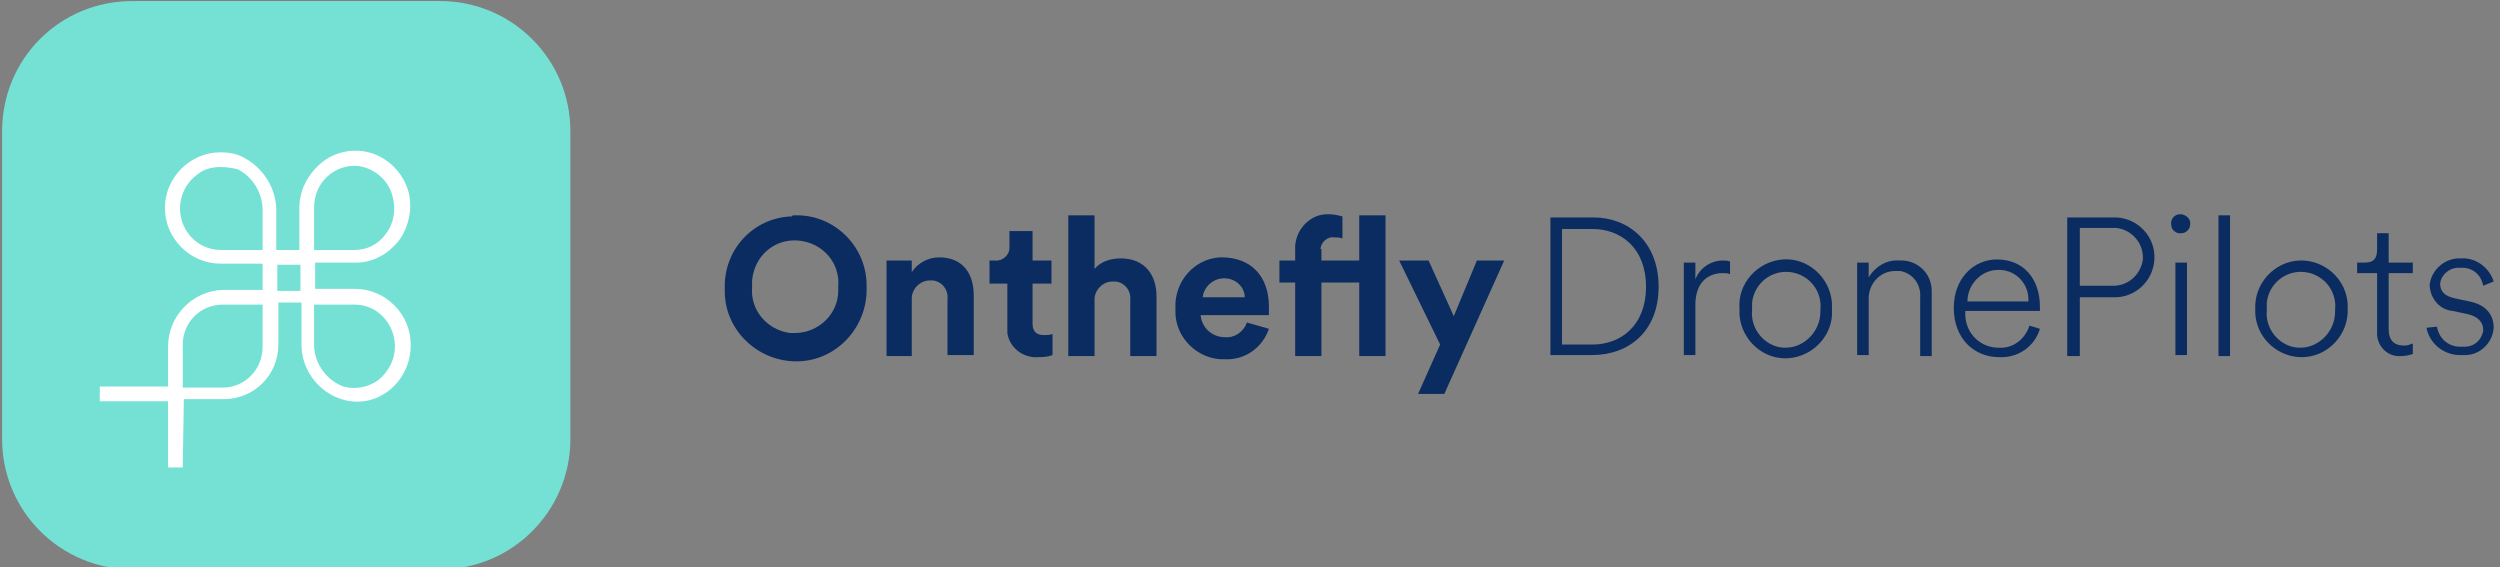 <svg width="238" height="54" viewBox="0 0 238 54" fill="none" xmlns="http://www.w3.org/2000/svg">
<rect x="0" y="0" width="238" height="54" fill="#808080" stroke="none"/>
<g clip-path="url(#clip0_23_1123)">
<path d="M12.6 0.1H41.9C48.7 0.1 54.3 5.6 54.3 12.5V41.8C54.3 48.6 48.8 54.2 41.9 54.2H12.6C5.8 54.2 0.2 48.7 0.2 41.8V12.5C0.2 5.6 5.7 0.1 12.6 0.1Z" fill="#75E1D5"/>
<path d="M17.4 44.5H16V38.2H9.5V36.8H16V33C16 30.1 18.3 27.7 21.2 27.6H25V25.1H21C18.1 25.1 15.7 22.7 15.7 19.8C15.7 16.9 18.1 14.5 21 14.5C21.7 14.5 22.4 14.6 23 14.9C24.9 15.8 26.2 17.7 26.3 19.8V23.8H28.5V19.8C28.5 18.1 29.3 16.6 30.6 15.5C31.8 14.5 33.5 14.1 35.1 14.5C37 15 38.4 16.5 38.9 18.3C39.3 19.9 38.9 21.7 37.9 23C36.9 24.2 35.5 25 33.9 25H30V27.5H33.8C36.7 27.5 39.1 29.9 39.1 32.8C39.1 32.8 39.1 32.8 39.1 32.9C39.1 34.6 38.3 36.2 37 37.2C35.7 38.2 34.1 38.5 32.5 38C30.3 37.3 28.7 35.2 28.7 32.8V28.8H26.5V32.8C26.5 35.7 24.2 38 21.3 38H17.5L17.4 44.5ZM29.9 29V33C30 34.7 31.1 36.2 32.7 36.8C33.8 37.1 35 36.9 36 36.2C37 35.4 37.6 34.2 37.6 33C37.6 30.8 35.9 29 33.8 29H29.9ZM17.4 36.9H21.2C23.3 36.9 25 35.2 25 33V29H21.2C19 29 17.3 30.8 17.4 33V36.9ZM26.4 25.2V27.7H28.6V25.2H26.4ZM29.9 23.8H33.7C34.9 23.8 36 23.3 36.7 22.3C37.5 21.3 37.7 20 37.4 18.8C37.1 17.4 36 16.3 34.6 15.9C33.5 15.6 32.3 15.9 31.4 16.6C30.4 17.4 29.9 18.5 29.9 19.8V23.8ZM21 15.9C20.2 15.9 19.4 16.1 18.8 16.6C17 17.9 16.6 20.4 17.9 22.2C18.6 23.2 19.8 23.8 21 23.8H25V19.8C24.9 18.2 24 16.8 22.6 16.1C22.1 16 21.6 15.9 21 15.9Z" fill="white"/>
<path d="M75.7 20.5C79.3 20.4 82.4 23.3 82.5 27C82.5 27.1 82.5 27.3 82.5 27.4C82.6 31.1 79.7 34.3 76 34.4C72.3 34.5 69.1 31.6 69 27.9C69 27.7 69 27.6 69 27.4C68.9 23.8 71.7 20.7 75.4 20.6C75.4 20.5 75.5 20.5 75.7 20.5ZM75.7 31.7C77.9 31.7 79.8 29.9 79.8 27.7C79.8 27.6 79.8 27.5 79.8 27.3C80 25 78.3 23.1 76 22.9C73.7 22.7 71.8 24.4 71.6 26.7C71.6 26.9 71.6 27.1 71.6 27.3C71.4 29.5 73 31.4 75.2 31.7C75.4 31.7 75.5 31.7 75.7 31.7Z" fill="#0B2C60"/>
<path d="M86.9 33.9H84.4V24.8H86.8V25.9C87.4 25 88.4 24.5 89.4 24.5C91.7 24.5 92.7 26.1 92.7 28.1V33.8H90.2V28.5C90.3 27.6 89.7 26.8 88.8 26.7C88.7 26.7 88.6 26.7 88.5 26.7C87.6 26.7 86.8 27.5 86.8 28.4C86.8 28.5 86.8 28.5 86.8 28.6V33.9H86.9Z" fill="#0B2C60"/>
<path d="M98.3 24.8H100.1V27H98.3V30.8C98.3 31.6 98.7 31.9 99.4 31.9C99.7 31.9 99.9 31.9 100.2 31.8V33.8C99.7 34 99.2 34 98.8 34C97.4 34.1 96.1 33.1 95.9 31.7C95.9 31.5 95.9 31.4 95.9 31.2V27H94.2V24.8H94.7C95.4 24.9 96.1 24.3 96.1 23.6C96.1 23.5 96.1 23.4 96.1 23.3V22H98.3V24.8Z" fill="#0B2C60"/>
<path d="M104.2 33.9H101.7V20.5H104.2V25.6C104.8 24.9 105.7 24.6 106.7 24.6C109 24.6 110.1 26.2 110.1 28.2V33.9H107.6V28.6C107.7 27.7 107.1 26.9 106.2 26.8C106.1 26.8 106 26.8 105.9 26.8C105 26.8 104.2 27.6 104.2 28.5C104.2 28.5 104.2 28.5 104.2 28.6V33.9Z" fill="#0B2C60"/>
<path d="M120.8 31.3C120.2 33.1 118.5 34.3 116.6 34.2C114.1 34.3 111.9 32.2 111.9 29.7C111.9 29.6 111.9 29.5 111.9 29.3C111.8 26.8 113.7 24.6 116.2 24.5H116.3C119.1 24.5 120.8 26.3 120.8 29.2C120.8 29.6 120.8 29.9 120.8 30H114.3C114.4 31.2 115.4 32.1 116.6 32.1C117.5 32.2 118.4 31.6 118.7 30.7L120.8 31.3ZM118.5 28.3C118.5 27.3 117.6 26.5 116.6 26.5H116.5C115.5 26.5 114.6 27.3 114.5 28.3H118.5Z" fill="#0B2C60"/>
<path d="M125.8 23.8V24.8H129.4V20.5H131.9V33.9H129.4V26.9H125.8V33.9H123.3V26.9H121.8V24.8H123.3V23.8C123.2 22.1 124.5 20.5 126.2 20.4C126.3 20.4 126.5 20.4 126.6 20.4C127 20.4 127.4 20.5 127.8 20.6V22.7C127.5 22.6 127.3 22.6 127 22.6C126.4 22.5 125.8 23 125.7 23.7C125.8 23.7 125.8 23.7 125.8 23.8Z" fill="#0B2C60"/>
<path d="M135 37.5L137.1 32.8L133.2 24.8H136L138.4 30.1L140.6 24.8H143.2L137.5 37.5H135Z" fill="#0B2C60"/>
<path d="M147.6 33.8V20.7H151.7C155 20.7 157.9 23 157.9 27.3C157.9 31.6 155 33.8 151.6 33.8H147.6ZM151.6 32.8C154.3 32.8 156.7 31 156.7 27.3C156.7 23.6 154.3 21.8 151.6 21.8H148.7V32.8H151.6Z" fill="#0B2C60"/>
<path d="M164.7 26.1C164.5 26 164.2 26 164 26C162.5 26 161.4 27 161.4 29V33.8H160.3V25H161.4V26.6C161.8 25.5 162.9 24.8 164 24.8C164.2 24.8 164.5 24.8 164.7 24.9V26.1Z" fill="#0B2C60"/>
<path d="M165.6 29.4C165.4 27 167.3 24.9 169.7 24.7C172.1 24.5 174.2 26.4 174.4 28.8C174.4 29 174.4 29.2 174.4 29.4C174.6 31.8 172.7 33.9 170.3 34.1C167.9 34.3 165.8 32.4 165.6 30C165.6 29.8 165.6 29.6 165.6 29.4ZM170 33.1C171.8 33.1 173.3 31.5 173.3 29.7C173.3 29.6 173.3 29.5 173.3 29.5C173.5 27.7 172.2 26.1 170.4 25.9C168.6 25.7 167 27 166.8 28.8C166.8 29 166.8 29.3 166.8 29.5C166.6 31.3 168 33 169.8 33.1C169.8 33.1 169.9 33.1 170 33.1Z" fill="#0B2C60"/>
<path d="M177.9 33.8H176.8V25H177.9V26.4C178.5 25.4 179.6 24.7 180.8 24.8C182.5 24.7 183.9 26 183.9 27.7C183.9 27.8 183.9 28 183.9 28.1V33.9H182.8V28.3C182.9 27.1 182.1 26 180.9 25.8C180.7 25.8 180.6 25.8 180.4 25.8C179 25.8 177.9 27 177.9 28.4C177.9 28.5 177.9 28.5 177.9 28.6V33.8Z" fill="#0B2C60"/>
<path d="M194.2 31.3C193.7 33 192.1 34.1 190.3 34C188 34 186 32.3 186 29.3C186 26.5 187.9 24.7 190.1 24.7C192.7 24.7 194.2 26.6 194.2 29.2C194.2 29.3 194.2 29.5 194.2 29.6H187.1V29.7C187 31.5 188.3 33 190.1 33.1C190.2 33.1 190.2 33.1 190.3 33.1C191.6 33.2 192.8 32.3 193.2 31L194.2 31.3ZM193.1 28.7C193.2 27.1 192 25.8 190.5 25.7C190.4 25.7 190.3 25.7 190.2 25.7C188.6 25.7 187.3 27.1 187.3 28.7H193.1Z" fill="#0B2C60"/>
<path d="M198 28.3V33.9H196.8V20.7H201.1C203.2 20.6 205 22.2 205.1 24.3C205.2 26.4 203.6 28.2 201.5 28.3C201.4 28.3 201.2 28.3 201.1 28.3H198ZM201 27.2C202.5 27.3 203.8 26.2 204 24.7C204.1 23.2 203 21.9 201.5 21.7C201.3 21.7 201.2 21.7 201 21.7H198V27.2H201Z" fill="#0B2C60"/>
<path d="M207.7 20.4C208.2 20.5 208.6 20.9 208.5 21.4C208.5 21.8 208.1 22.2 207.7 22.2C207.2 22.3 206.7 21.9 206.7 21.4C206.6 20.9 207 20.4 207.5 20.4C207.6 20.4 207.6 20.4 207.7 20.4ZM207.1 33.8V25H208.2V33.8H207.1Z" fill="#0B2C60"/>
<path d="M211.2 33.8V20.5H212.3V33.9H211.2V33.8Z" fill="#0B2C60"/>
<path d="M214.7 29.4C214.6 27 216.5 24.9 218.9 24.8C221.3 24.7 223.4 26.6 223.5 29C223.5 29.1 223.5 29.3 223.5 29.4C223.6 31.8 221.7 33.9 219.3 34C216.9 34.1 214.8 32.2 214.7 29.8C214.7 29.7 214.7 29.5 214.7 29.4ZM219 33.1C220.8 33.1 222.3 31.5 222.3 29.7C222.3 29.6 222.3 29.5 222.3 29.5C222.5 27.7 221.2 26.1 219.4 25.9C217.6 25.7 216 27 215.8 28.8C215.8 29 215.8 29.3 215.8 29.5C215.6 31.3 217 33 218.8 33.1C218.8 33.1 218.9 33.1 219 33.1Z" fill="#0B2C60"/>
<path d="M227.4 25H229.7V26H227.4V31.3C227.4 32.4 227.9 32.9 228.9 32.9C229.2 32.9 229.4 32.8 229.7 32.7V33.7C229.4 33.8 229 33.9 228.6 33.9C227.4 34 226.4 33.1 226.3 31.9C226.3 31.8 226.3 31.6 226.3 31.5V26H224.4V25H225.1C226 25 226.3 24.6 226.3 23.7V22.2H227.4V25Z" fill="#0B2C60"/>
<path d="M232 31.1C232.2 32.3 233.2 33.1 234.4 33C235.4 33.1 236.2 32.5 236.4 31.5V31.4C236.4 30.6 235.8 30.1 234.9 29.9L233.5 29.6C232.3 29.5 231.4 28.5 231.3 27.2C231.4 25.7 232.8 24.5 234.3 24.6C235.7 24.5 237 25.5 237.4 26.8L236.4 27.2C236.2 26.1 235.3 25.4 234.2 25.5C233.3 25.4 232.4 26.1 232.3 27C232.3 27.8 232.8 28.2 233.7 28.4L235.1 28.7C236.6 29 237.4 29.9 237.4 31.2C237.3 32.7 236 33.9 234.5 33.8H234.4C232.8 33.9 231.3 32.8 231 31.2L232 31.1Z" fill="#0B2C60"/>
</g>
<defs>
<clipPath id="clip0_23_1123">
<rect width="238" height="54" fill="white"/>
</clipPath>
</defs>
</svg>
